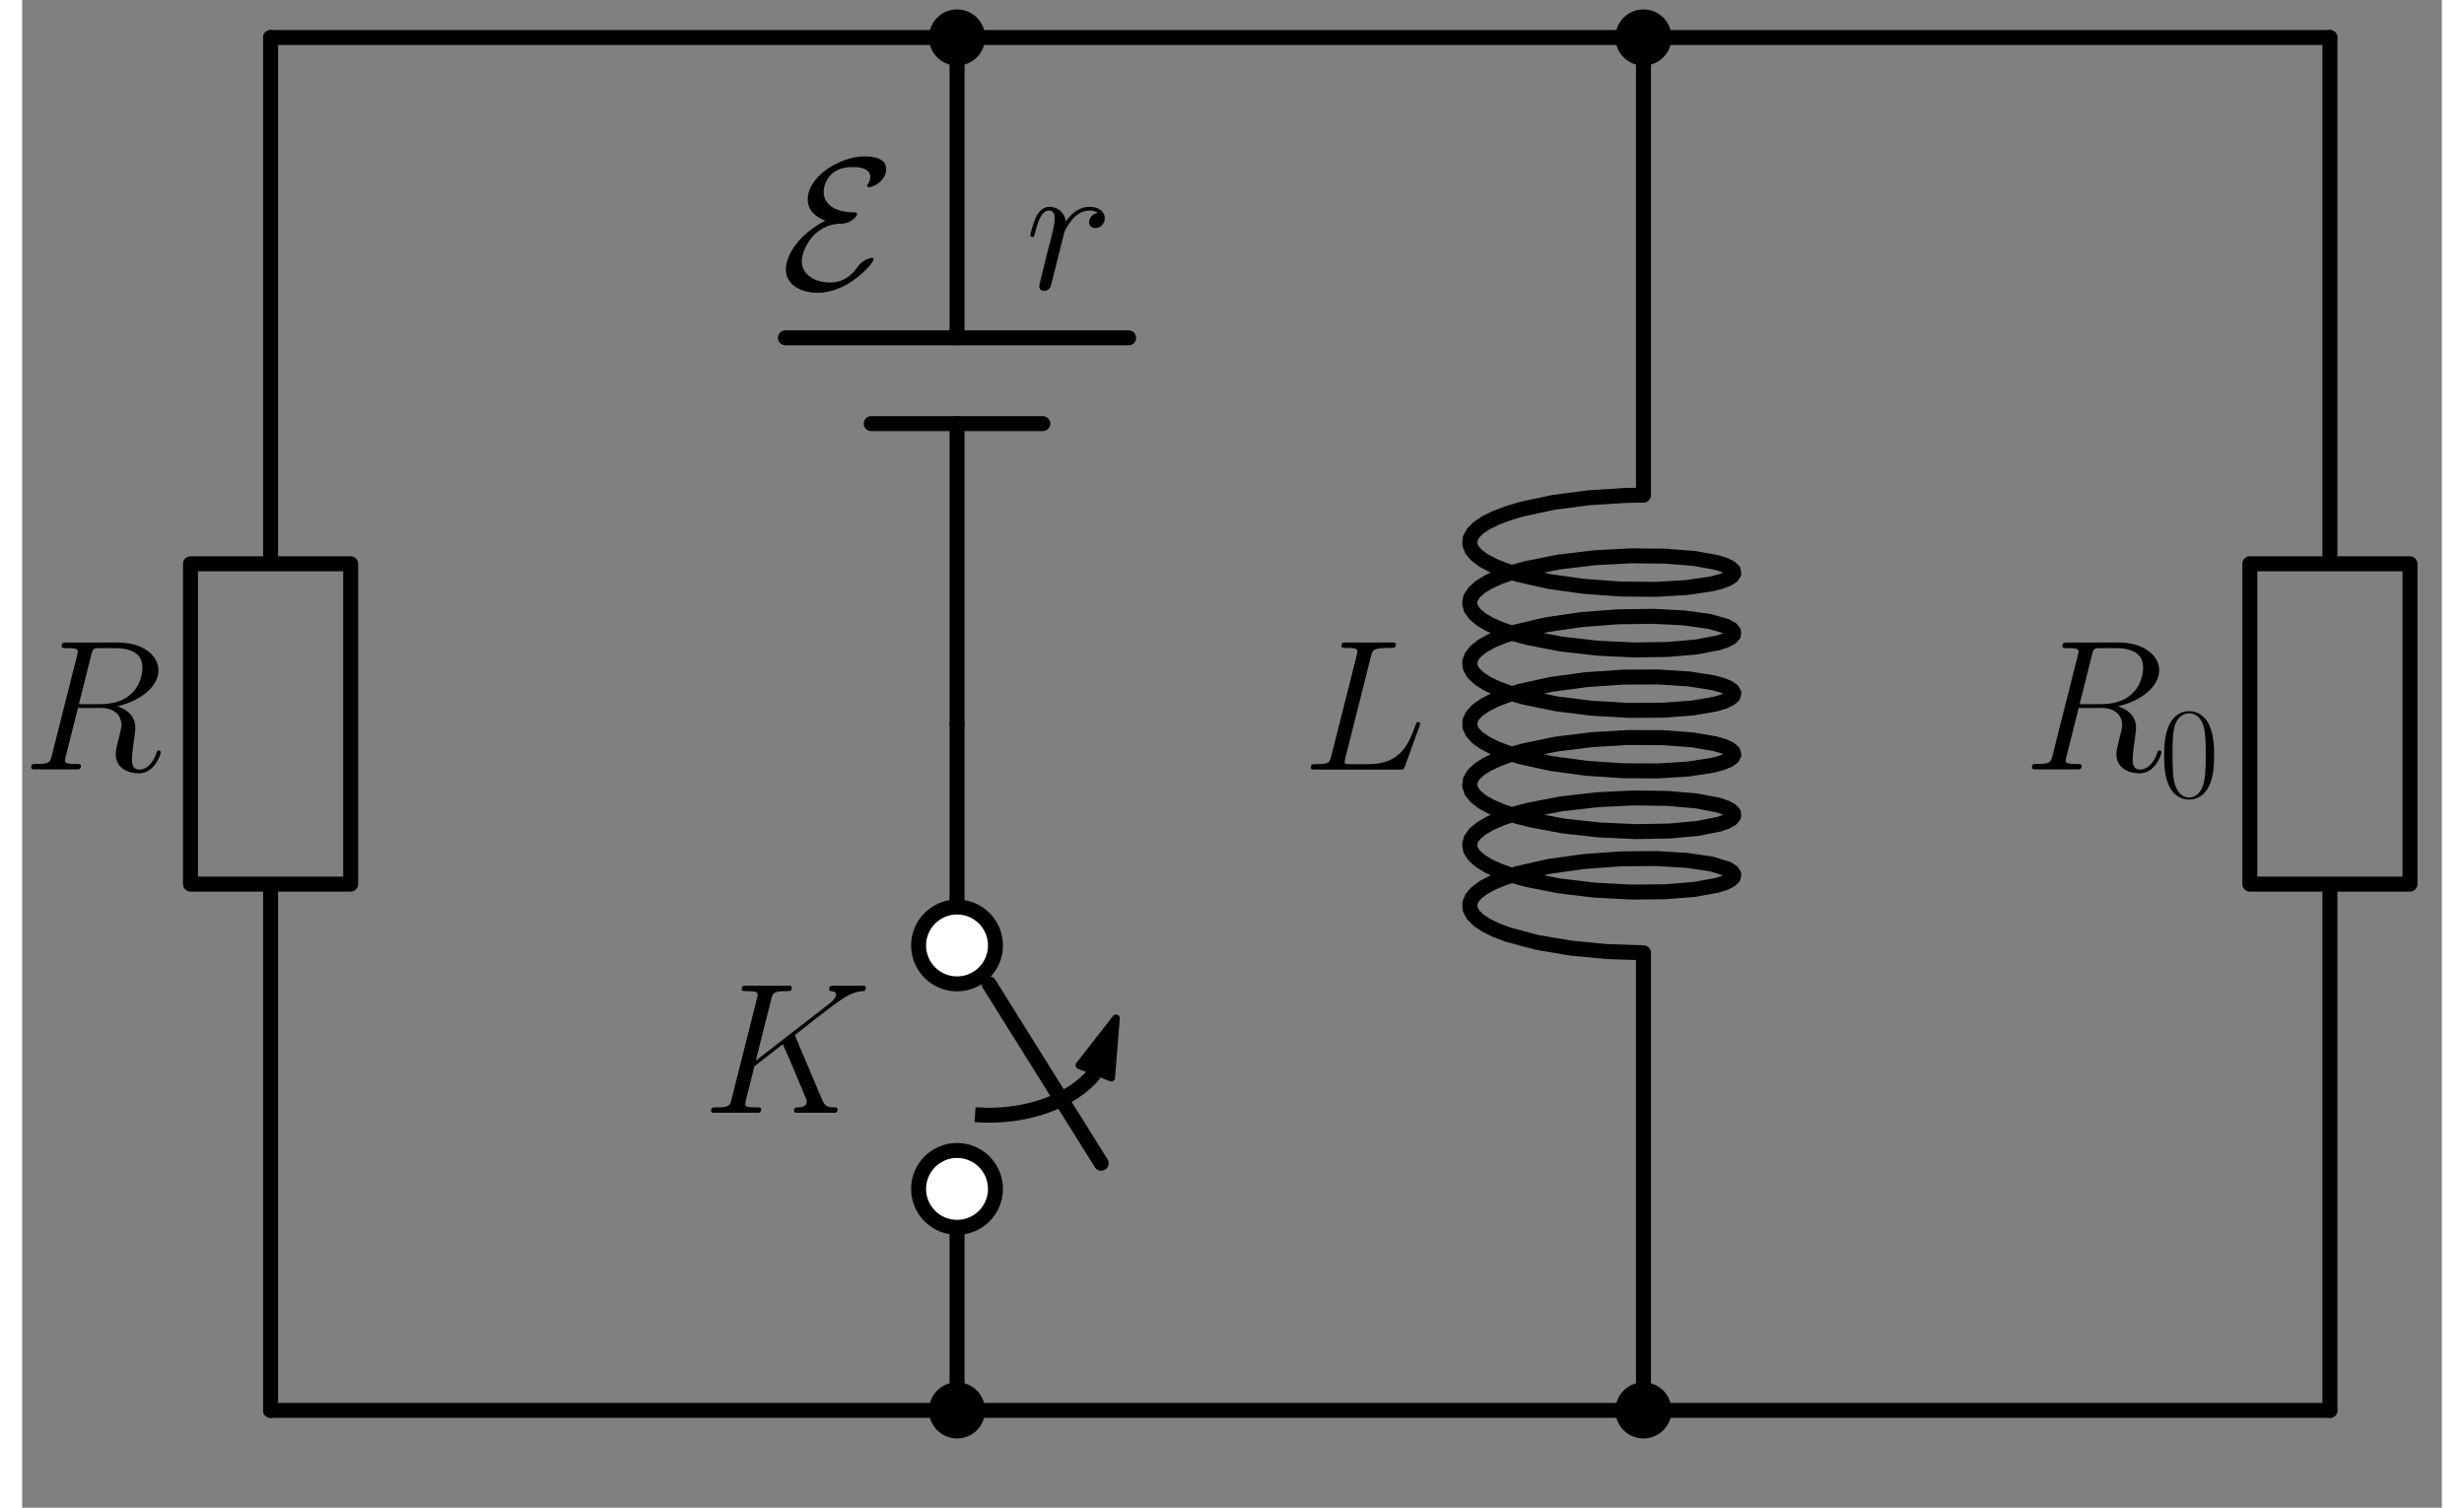 <?xml version="1.0" encoding="utf-8" standalone="no"?>
<!DOCTYPE svg PUBLIC "-//W3C//DTD SVG 1.1//EN"
  "http://www.w3.org/Graphics/SVG/1.1/DTD/svg11.dtd">
<svg xmlns:xlink="http://www.w3.org/1999/xlink" width="342.595pt" height="209.628pt" viewBox="13 8 323.595 201.628" xmlns="http://www.w3.org/2000/svg" version="1.1">
 <rect x="13" y="8" width="323.595" height="201.628" fill="#808080" stroke="none"/>
 <defs>
  <style type="text/css">*{stroke-linejoin: round; stroke-linecap: butt}</style>
 </defs>
 <g id="figure_1">
  <g id="patch_1">
   <path d="M 0 209.628 
L 342.595 209.628 
L 342.595 0 
L 0 0 
L 0 209.628 
z
" style="fill: none"/>
  </g>
  <g id="axes_1">
   <g id="patch_2">
    <path d="M 140.434 157.067 
C 143.616 157.316 146.839 156.925 149.685 155.944 
C 152.532 154.964 154.874 153.437 156.41 151.562 
" clip-path="url(#pb536dd1732)" style="fill: none; stroke: #000000; stroke-width: 2; stroke-linejoin: miter"/>
   </g>
   <g id="patch_3">
    <path d="M 159.292 144.166 
L 158.653 152.127 
L 156.529 151.299 
L 156.424 151.568 
L 156.395 151.557 
L 156.5 151.288 
L 154.376 150.46 
z
" clip-path="url(#pb536dd1732)" style="stroke: #000000; stroke-linejoin: miter"/>
   </g>
   <g id="line2d_1">
    <path d="M 46.225 196.614 
L 92.125 196.614 
L 138.025 196.614 
" clip-path="url(#pb536dd1732)" style="fill: none; stroke: #000000; stroke-width: 2; stroke-linecap: round"/>
   </g>
   <g id="line2d_2">
    <path d="M 46.225 196.614 
L 46.225 126.234 
L 35.515 126.234 
L 35.515 83.394 
L 56.935 83.394 
L 56.935 126.234 
L 46.225 126.234 
M 46.225 83.394 
L 46.225 13.014 
" clip-path="url(#pb536dd1732)" style="fill: none; stroke: #000000; stroke-width: 2; stroke-linecap: round"/>
   </g>
   <g id="line2d_3">
    <path d="M 46.225 13.014 
L 92.125 13.014 
L 138.025 13.014 
" clip-path="url(#pb536dd1732)" style="fill: none; stroke: #000000; stroke-width: 2; stroke-linecap: round"/>
   </g>
   <g id="line2d_4">
    <path d="M 138.025 13.014 
L 138.025 53.176 
M 138.025 64.651 
L 138.025 104.814 
" clip-path="url(#pb536dd1732)" style="fill: none; stroke: #000000; stroke-width: 2; stroke-linecap: round"/>
   </g>
   <g id="line2d_5">
    <path d="M 160.975 53.176 
L 115.075 53.176 
" clip-path="url(#pb536dd1732)" style="fill: none; stroke: #000000; stroke-width: 2; stroke-linecap: round"/>
   </g>
   <g id="line2d_6">
    <path d="M 149.5 64.651 
L 126.55 64.651 
" clip-path="url(#pb536dd1732)" style="fill: none; stroke: #000000; stroke-width: 2; stroke-linecap: round"/>
   </g>
   <g id="line2d_7">
    <path d="M 138.025 104.814 
L 138.025 129.294 
M 142.309 139.576 
L 157.303 163.566 
M 138.025 172.134 
L 138.025 196.614 
" clip-path="url(#pb536dd1732)" style="fill: none; stroke: #000000; stroke-width: 2; stroke-linecap: round"/>
   </g>
   <g id="line2d_8">
    <path d="M 138.025 196.614 
L 183.925 196.614 
L 229.825 196.614 
" clip-path="url(#pb536dd1732)" style="fill: none; stroke: #000000; stroke-width: 2; stroke-linecap: round"/>
   </g>
   <g id="line2d_9">
    <path d="M 229.825 196.614 
L 229.825 135.414 
L 225.018 135.261 
L 220.152 134.797 
L 215.599 134.029 
L 211.708 132.988 
L 210.106 132.381 
L 208.775 131.727 
L 207.742 131.036 
L 207.026 130.316 
L 206.641 129.578 
L 206.594 128.834 
L 206.887 128.094 
L 207.513 127.368 
L 208.46 126.668 
L 209.711 126.002 
L 211.241 125.382 
L 213.022 124.814 
L 217.19 123.867 
L 221.899 123.207 
L 226.787 122.856 
L 231.48 122.813 
L 235.62 123.056 
L 238.89 123.537 
L 241.039 124.193 
L 241.638 124.563 
L 241.903 124.947 
L 241.829 125.333 
L 241.417 125.712 
L 240.675 126.073 
L 239.617 126.404 
L 236.64 126.942 
L 232.716 127.257 
L 228.143 127.298 
L 223.272 127.035 
L 218.476 126.46 
L 214.12 125.59 
L 212.214 125.056 
L 210.54 124.464 
L 209.128 123.823 
L 208.008 123.141 
L 207.199 122.428 
L 206.717 121.695 
L 206.573 120.952 
L 206.768 120.209 
L 207.299 119.478 
L 208.156 118.769 
L 209.322 118.093 
L 210.775 117.458 
L 212.486 116.875 
L 214.424 116.35 
L 218.824 115.501 
L 223.639 114.949 
L 228.5 114.709 
L 233.036 114.772 
L 236.899 115.106 
L 239.794 115.658 
L 240.806 115.995 
L 241.5 116.358 
L 241.862 116.739 
L 241.885 117.126 
L 241.57 117.508 
L 240.921 117.875 
L 239.952 118.216 
L 237.133 118.78 
L 233.327 119.131 
L 228.827 119.214 
L 223.976 118.995 
L 219.146 118.465 
L 214.706 117.635 
L 212.74 117.119 
L 210.996 116.543 
L 209.505 115.915 
L 208.299 115.244 
L 207.398 114.539 
L 206.822 113.811 
L 206.58 113.069 
L 206.678 112.325 
L 207.113 111.589 
L 207.877 110.873 
L 208.956 110.187 
L 210.329 109.539 
L 211.97 108.94 
L 213.846 108.398 
L 218.158 107.509 
L 222.935 106.913 
L 227.813 106.628 
L 232.418 106.649 
L 236.397 106.947 
L 239.447 107.471 
L 240.547 107.798 
L 241.334 108.155 
L 241.792 108.532 
L 241.913 108.918 
L 241.695 109.303 
L 241.141 109.675 
L 240.262 110.024 
L 239.076 110.34 
L 235.876 110.836 
L 231.787 111.097 
L 227.12 111.075 
L 222.234 110.745 
L 217.501 110.106 
L 213.284 109.177 
L 211.472 108.618 
L 209.906 108.004 
L 208.615 107.344 
L 207.625 106.648 
L 206.953 105.925 
L 206.615 105.186 
L 206.615 104.442 
L 206.953 103.703 
L 207.625 102.98 
L 208.615 102.284 
L 209.906 101.624 
L 211.472 101.01 
L 213.284 100.451 
L 217.501 99.522 
L 222.234 98.883 
L 227.12 98.553 
L 231.787 98.531 
L 235.876 98.792 
L 239.076 99.288 
L 240.262 99.604 
L 241.141 99.953 
L 241.695 100.325 
L 241.913 100.71 
L 241.792 101.096 
L 241.334 101.473 
L 240.547 101.83 
L 239.447 102.157 
L 236.397 102.681 
L 232.418 102.979 
L 227.813 103 
L 222.935 102.715 
L 218.158 102.119 
L 213.846 101.23 
L 211.97 100.688 
L 210.329 100.089 
L 208.956 99.441 
L 207.877 98.755 
L 207.113 98.039 
L 206.678 97.303 
L 206.58 96.559 
L 206.822 95.817 
L 207.398 95.089 
L 208.299 94.384 
L 209.505 93.713 
L 210.996 93.085 
L 212.74 92.509 
L 216.855 91.542 
L 221.535 90.859 
L 226.423 90.484 
L 231.144 90.42 
L 235.337 90.642 
L 238.681 91.108 
L 240.921 91.753 
L 241.57 92.12 
L 241.885 92.502 
L 241.862 92.889 
L 241.5 93.27 
L 240.806 93.633 
L 239.794 93.97 
L 236.899 94.522 
L 233.036 94.856 
L 228.5 94.919 
L 223.639 94.679 
L 218.824 94.127 
L 214.424 93.278 
L 212.486 92.753 
L 210.775 92.17 
L 209.322 91.535 
L 208.156 90.859 
L 207.299 90.15 
L 206.768 89.419 
L 206.573 88.676 
L 206.717 87.933 
L 207.199 87.2 
L 208.008 86.487 
L 209.128 85.805 
L 210.54 85.164 
L 212.214 84.572 
L 214.12 84.038 
L 218.476 83.168 
L 223.272 82.593 
L 228.143 82.33 
L 232.716 82.371 
L 236.64 82.686 
L 239.617 83.224 
L 240.675 83.555 
L 241.417 83.916 
L 241.829 84.295 
L 241.903 84.681 
L 241.638 85.065 
L 241.039 85.435 
L 240.117 85.78 
L 238.89 86.091 
L 235.62 86.572 
L 231.48 86.815 
L 226.787 86.772 
L 221.899 86.421 
L 217.19 85.761 
L 213.022 84.814 
L 211.241 84.246 
L 209.711 83.626 
L 208.46 82.96 
L 207.513 82.26 
L 206.887 81.534 
L 206.594 80.794 
L 206.641 80.05 
L 207.026 79.312 
L 207.742 78.592 
L 208.775 77.901 
L 210.106 77.247 
L 211.708 76.64 
L 213.551 76.089 
L 217.814 75.179 
L 222.569 74.56 
L 227.453 74.252 
L 229.825 74.214 
L 229.825 13.014 
L 229.825 13.014 
" clip-path="url(#pb536dd1732)" style="fill: none; stroke: #000000; stroke-width: 2; stroke-linecap: round"/>
   </g>
   <g id="line2d_10">
    <path d="M 229.825 13.014 
L 183.925 13.014 
L 138.025 13.014 
" clip-path="url(#pb536dd1732)" style="fill: none; stroke: #000000; stroke-width: 2; stroke-linecap: round"/>
   </g>
   <g id="line2d_11">
    <path d="M 229.825 13.014 
L 275.725 13.014 
L 321.625 13.014 
" clip-path="url(#pb536dd1732)" style="fill: none; stroke: #000000; stroke-width: 2; stroke-linecap: round"/>
   </g>
   <g id="line2d_12">
    <path d="M 321.625 13.014 
L 321.625 83.394 
L 332.335 83.394 
L 332.335 126.234 
L 310.915 126.234 
L 310.915 83.394 
L 321.625 83.394 
M 321.625 126.234 
L 321.625 196.614 
" clip-path="url(#pb536dd1732)" style="fill: none; stroke: #000000; stroke-width: 2; stroke-linecap: round"/>
   </g>
   <g id="line2d_13">
    <path d="M 321.625 196.614 
L 275.725 196.614 
L 229.825 196.614 
" clip-path="url(#pb536dd1732)" style="fill: none; stroke: #000000; stroke-width: 2; stroke-linecap: round"/>
   </g>
   <g id="patch_4">
    <path d="M 138.025 199.368 
C 138.756 199.368 139.456 199.078 139.973 198.561 
C 140.489 198.045 140.779 197.344 140.779 196.614 
C 140.779 195.884 140.489 195.183 139.973 194.667 
C 139.456 194.15 138.756 193.86 138.025 193.86 
C 137.295 193.86 136.594 194.15 136.078 194.667 
C 135.561 195.183 135.271 195.884 135.271 196.614 
C 135.271 197.344 135.561 198.045 136.078 198.561 
C 136.594 199.078 137.295 199.368 138.025 199.368 
z
" clip-path="url(#pb536dd1732)" style="stroke: #000000; stroke-width: 2; stroke-linejoin: miter"/>
   </g>
   <g id="text_1">
    <!-- $R$ -->
    <g transform="translate(13.04 110.915) scale(0.245 -0.245)">
     <defs>
      <path id="CMMI12-52" d="M 2355 3924 
C 2413 4160 2438 4160 2688 4160 
L 3149 4160 
C 3699 4160 4109 3995 4109 3499 
C 4109 3175 3942 2240 2656 2240 
L 1933 2240 
L 2355 3924 
z
M 3245 2169 
C 4038 2341 4659 2851 4659 3398 
C 4659 3894 4154 4352 3264 4352 
L 1530 4352 
C 1402 4352 1344 4352 1344 4226 
C 1344 4160 1389 4160 1510 4160 
C 1894 4160 1894 4112 1894 4045 
C 1894 4033 1894 3994 1869 3899 
L 1005 479 
C 947 256 934 192 493 192 
C 346 192 301 192 301 71 
C 301 7 371 7 390 7 
C 506 7 640 7 762 7 
L 1517 7 
C 1632 7 1766 7 1882 7 
C 1933 7 2003 7 2003 128 
C 2003 192 1946 192 1850 192 
C 1459 192 1459 243 1459 306 
C 1459 313 1459 357 1472 407 
L 1901 2112 
L 2669 2112 
C 3277 2112 3392 1731 3392 1522 
C 3392 1427 3328 1179 3283 1014 
C 3213 723 3194 652 3194 532 
C 3194 82 3565 -128 3994 -128 
C 4512 -128 4736 501 4736 591 
C 4736 635 4704 654 4666 654 
C 4614 654 4602 616 4589 565 
C 4435 114 4173 0 4013 0 
C 3853 0 3750 70 3750 356 
C 3750 509 3827 1088 3834 1120 
C 3866 1355 3866 1380 3866 1432 
C 3866 1896 3488 2093 3245 2169 
z
" transform="scale(0.016)"/>
     </defs>
     <use xlink:href="#CMMI12-52" transform="scale(0.996)"/>
    </g>
   </g>
   <g id="patch_5">
    <path d="M 138.025 15.768 
C 138.756 15.768 139.456 15.478 139.973 14.961 
C 140.489 14.445 140.779 13.744 140.779 13.014 
C 140.779 12.284 140.489 11.583 139.973 11.067 
C 139.456 10.55 138.756 10.26 138.025 10.26 
C 137.295 10.26 136.594 10.55 136.078 11.067 
C 135.561 11.583 135.271 12.284 135.271 13.014 
C 135.271 13.744 135.561 14.445 136.078 14.961 
C 136.594 15.478 137.295 15.768 138.025 15.768 
z
" clip-path="url(#pb536dd1732)" style="stroke: #000000; stroke-width: 2; stroke-linejoin: miter"/>
   </g>
   <g id="text_2">
    <!-- \E -->
    <g transform="translate(114.433 46.655) scale(0.245 -0.245)">
     <defs>
      <path id="CMSY10-45" d="M 1530 2346 
C 250 1652 179 823 179 669 
C 179 180 653 -128 1261 -128 
C 2330 -128 3187 887 3187 1023 
C 3187 1061 3155 1068 3123 1068 
C 3046 1068 2803 984 2656 784 
C 2522 597 2253 224 1683 224 
C 1229 224 723 466 723 955 
C 723 1275 1082 2240 2093 2240 
C 2394 2240 2618 2484 2618 2560 
C 2618 2615 2586 2624 2554 2624 
C 1651 2624 1472 3069 1472 3327 
C 1472 3475 1568 4179 2464 4179 
C 2586 4179 3072 4179 3072 3842 
C 3072 3738 3021 3647 2995 3609 
C 2982 3588 2963 3556 2963 3537 
C 2963 3491 3008 3491 3027 3491 
C 3219 3491 3616 3742 3616 4108 
C 3616 4486 3174 4544 2886 4544 
C 2016 4544 928 3850 928 3066 
C 928 2686 1216 2456 1530 2346 
z
" transform="scale(0.016)"/>
     </defs>
     <use xlink:href="#CMSY10-45" transform="scale(0.996)"/>
    </g>
   </g>
   <g id="text_3">
    <!-- $r$ -->
    <g transform="translate(147.145 46.655) scale(0.245 -0.245)">
     <defs>
      <path id="CMMI12-72" d="M 2490 2612 
C 2291 2574 2189 2433 2189 2293 
C 2189 2139 2310 2088 2400 2088 
C 2579 2088 2726 2242 2726 2433 
C 2726 2638 2528 2816 2208 2816 
C 1952 2816 1658 2701 1389 2312 
C 1344 2650 1088 2816 832 2816 
C 582 2816 454 2625 378 2484 
C 269 2254 173 1871 173 1839 
C 173 1814 198 1782 243 1782 
C 294 1782 301 1788 339 1935 
C 435 2318 557 2689 813 2689 
C 966 2689 1011 2580 1011 2395 
C 1011 2254 947 2005 902 1807 
L 723 1118 
C 698 996 627 709 595 594 
C 550 428 480 128 480 96 
C 480 6 550 -64 646 -64 
C 717 -64 838 -19 877 109 
C 896 160 1133 1124 1171 1271 
C 1203 1411 1242 1546 1274 1686 
C 1299 1775 1325 1878 1344 1961 
C 1363 2018 1536 2331 1696 2472 
C 1773 2542 1939 2689 2202 2689 
C 2304 2689 2406 2670 2490 2612 
z
" transform="scale(0.016)"/>
     </defs>
     <use xlink:href="#CMMI12-72" transform="scale(0.996)"/>
    </g>
   </g>
   <g id="patch_6">
    <path d="M 138.025 139.576 
C 139.389 139.576 140.696 139.034 141.66 138.07 
C 142.624 137.106 143.166 135.798 143.166 134.435 
C 143.166 133.071 142.624 131.764 141.66 130.8 
C 140.696 129.836 139.389 129.294 138.025 129.294 
C 136.662 129.294 135.354 129.836 134.39 130.8 
C 133.426 131.764 132.884 133.071 132.884 134.435 
C 132.884 135.798 133.426 137.106 134.39 138.07 
C 135.354 139.034 136.662 139.576 138.025 139.576 
z
" clip-path="url(#pb536dd1732)" style="fill: #ffffff; stroke: #000000; stroke-width: 2; stroke-linejoin: miter"/>
   </g>
   <g id="patch_7">
    <path d="M 138.025 172.134 
C 139.389 172.134 140.696 171.592 141.66 170.628 
C 142.624 169.664 143.166 168.357 143.166 166.993 
C 143.166 165.63 142.624 164.322 141.66 163.358 
C 140.696 162.394 139.389 161.852 138.025 161.852 
C 136.662 161.852 135.354 162.394 134.39 163.358 
C 133.426 164.322 132.884 165.63 132.884 166.993 
C 132.884 168.357 133.426 169.664 134.39 170.628 
C 135.354 171.592 136.662 172.134 138.025 172.134 
z
" clip-path="url(#pb536dd1732)" style="fill: #ffffff; stroke: #000000; stroke-width: 2; stroke-linejoin: miter"/>
   </g>
   <g id="text_4">
    <!-- $K$ -->
    <g transform="translate(103.983 156.815) scale(0.245 -0.245)">
     <defs>
      <path id="CMMI12-4b" d="M 3200 2571 
C 3194 2590 3168 2641 3168 2661 
C 3168 2667 3174 2673 3283 2756 
L 3904 3242 
C 4762 3905 5043 4128 5485 4167 
C 5530 4167 5594 4167 5594 4282 
C 5594 4320 5574 4352 5523 4352 
C 5453 4352 5376 4352 5306 4352 
L 5062 4352 
C 4864 4352 4653 4352 4461 4352 
C 4416 4352 4339 4352 4339 4237 
C 4339 4173 4384 4167 4422 4167 
C 4493 4160 4576 4135 4576 4046 
C 4576 3919 4384 3765 4333 3727 
L 1824 1784 
L 2355 3887 
C 2413 4103 2426 4167 2880 4167 
C 3002 4167 3059 4167 3059 4288 
C 3059 4352 2995 4352 2963 4352 
C 2848 4352 2714 4352 2592 4352 
L 1837 4352 
C 1722 4352 1581 4352 1466 4352 
C 1414 4352 1344 4352 1344 4231 
C 1344 4167 1402 4167 1498 4167 
C 1888 4167 1888 4116 1888 4046 
C 1888 4034 1888 3995 1862 3899 
L 998 472 
C 941 249 928 185 480 185 
C 358 185 294 185 294 70 
C 294 0 352 0 390 0 
C 512 0 640 0 762 0 
L 1510 0 
C 1632 0 1766 0 1888 0 
C 1939 0 2010 0 2010 121 
C 2010 185 1952 185 1856 185 
C 1466 185 1466 236 1466 300 
C 1466 345 1504 504 1530 606 
L 1779 1593 
L 2752 2351 
C 2938 1943 3277 1128 3539 505 
C 3558 466 3571 428 3571 383 
C 3571 185 3315 185 3258 185 
C 3200 185 3136 185 3136 64 
C 3136 0 3206 0 3226 0 
C 3450 0 3686 0 3910 0 
L 4218 0 
C 4314 0 4422 0 4518 0 
C 4557 0 4627 0 4627 121 
C 4627 185 4570 185 4506 185 
C 4269 185 4186 236 4090 466 
L 3200 2571 
z
" transform="scale(0.016)"/>
     </defs>
     <use xlink:href="#CMMI12-4b" transform="scale(0.996)"/>
    </g>
   </g>
   <g id="patch_8">
    <path d="M 229.825 199.368 
C 230.556 199.368 231.256 199.078 231.773 198.561 
C 232.289 198.045 232.579 197.344 232.579 196.614 
C 232.579 195.884 232.289 195.183 231.773 194.667 
C 231.256 194.15 230.556 193.86 229.825 193.86 
C 229.095 193.86 228.394 194.15 227.878 194.667 
C 227.361 195.183 227.071 195.884 227.071 196.614 
C 227.071 197.344 227.361 198.045 227.878 198.561 
C 228.394 199.078 229.095 199.368 229.825 199.368 
z
" clip-path="url(#pb536dd1732)" style="stroke: #000000; stroke-width: 2; stroke-linejoin: miter"/>
   </g>
   <g id="text_5">
    <!-- $L$ -->
    <g transform="translate(184.192 110.915) scale(0.245 -0.245)">
     <defs>
      <path id="CMMI12-4c" d="M 2349 3861 
C 2406 4103 2426 4167 2989 4167 
C 3162 4167 3206 4167 3206 4288 
C 3206 4352 3136 4352 3110 4352 
C 2982 4352 2835 4352 2707 4352 
L 1850 4352 
C 1728 4352 1587 4352 1466 4352 
C 1414 4352 1344 4352 1344 4231 
C 1344 4167 1402 4167 1498 4167 
C 1888 4167 1888 4116 1888 4046 
C 1888 4034 1888 3995 1862 3899 
L 998 472 
C 941 249 928 185 480 185 
C 358 185 294 185 294 70 
C 294 0 333 0 461 0 
L 3328 0 
C 3469 0 3475 6 3520 121 
L 4013 1478 
C 4026 1510 4038 1548 4038 1567 
C 4038 1605 4006 1631 3974 1631 
C 3968 1631 3936 1631 3923 1605 
C 3910 1599 3910 1586 3859 1465 
C 3654 905 3366 185 2285 185 
L 1670 185 
C 1581 185 1568 185 1530 192 
C 1459 198 1453 211 1453 262 
C 1453 307 1466 345 1478 401 
L 2349 3861 
z
" transform="scale(0.016)"/>
     </defs>
     <use xlink:href="#CMMI12-4c" transform="scale(0.996)"/>
    </g>
   </g>
   <g id="text_6">
    <!-- $R_0$ -->
    <g transform="translate(280.604 110.915) scale(0.245 -0.245)">
     <defs>
      <path id="CMR17-30" d="M 2688 2025 
C 2688 2416 2682 3080 2413 3591 
C 2176 4039 1798 4198 1466 4198 
C 1158 4198 768 4058 525 3597 
C 269 3118 243 2524 243 2025 
C 243 1661 250 1106 448 619 
C 723 -39 1216 -128 1466 -128 
C 1760 -128 2208 -7 2470 600 
C 2662 1042 2688 1559 2688 2025 
z
M 1466 -26 
C 1056 -26 813 325 723 812 
C 653 1188 653 1738 653 2096 
C 653 2588 653 2997 736 3387 
C 858 3929 1216 4096 1466 4096 
C 1728 4096 2067 3923 2189 3400 
C 2272 3036 2278 2607 2278 2096 
C 2278 1680 2278 1169 2202 792 
C 2067 95 1690 -26 1466 -26 
z
" transform="scale(0.016)"/>
     </defs>
     <use xlink:href="#CMMI12-52" transform="scale(0.996)"/>
     <use xlink:href="#CMR17-30" transform="translate(74.251 -14.944) scale(0.697)"/>
    </g>
   </g>
   <g id="patch_9">
    <path d="M 229.825 15.768 
C 230.556 15.768 231.256 15.478 231.773 14.961 
C 232.289 14.445 232.579 13.744 232.579 13.014 
C 232.579 12.284 232.289 11.583 231.773 11.067 
C 231.256 10.55 230.556 10.26 229.825 10.26 
C 229.095 10.26 228.394 10.55 227.878 11.067 
C 227.361 11.583 227.071 12.284 227.071 13.014 
C 227.071 13.744 227.361 14.445 227.878 14.961 
C 228.394 15.478 229.095 15.768 229.825 15.768 
z
" clip-path="url(#pb536dd1732)" style="stroke: #000000; stroke-width: 2; stroke-linejoin: miter"/>
   </g>
  </g>
 </g>
 <defs>
  <clipPath id="pb536dd1732">
   <rect x="7.2" y="7.2" width="328.195" height="195.228"/>
  </clipPath>
 </defs>
</svg>
